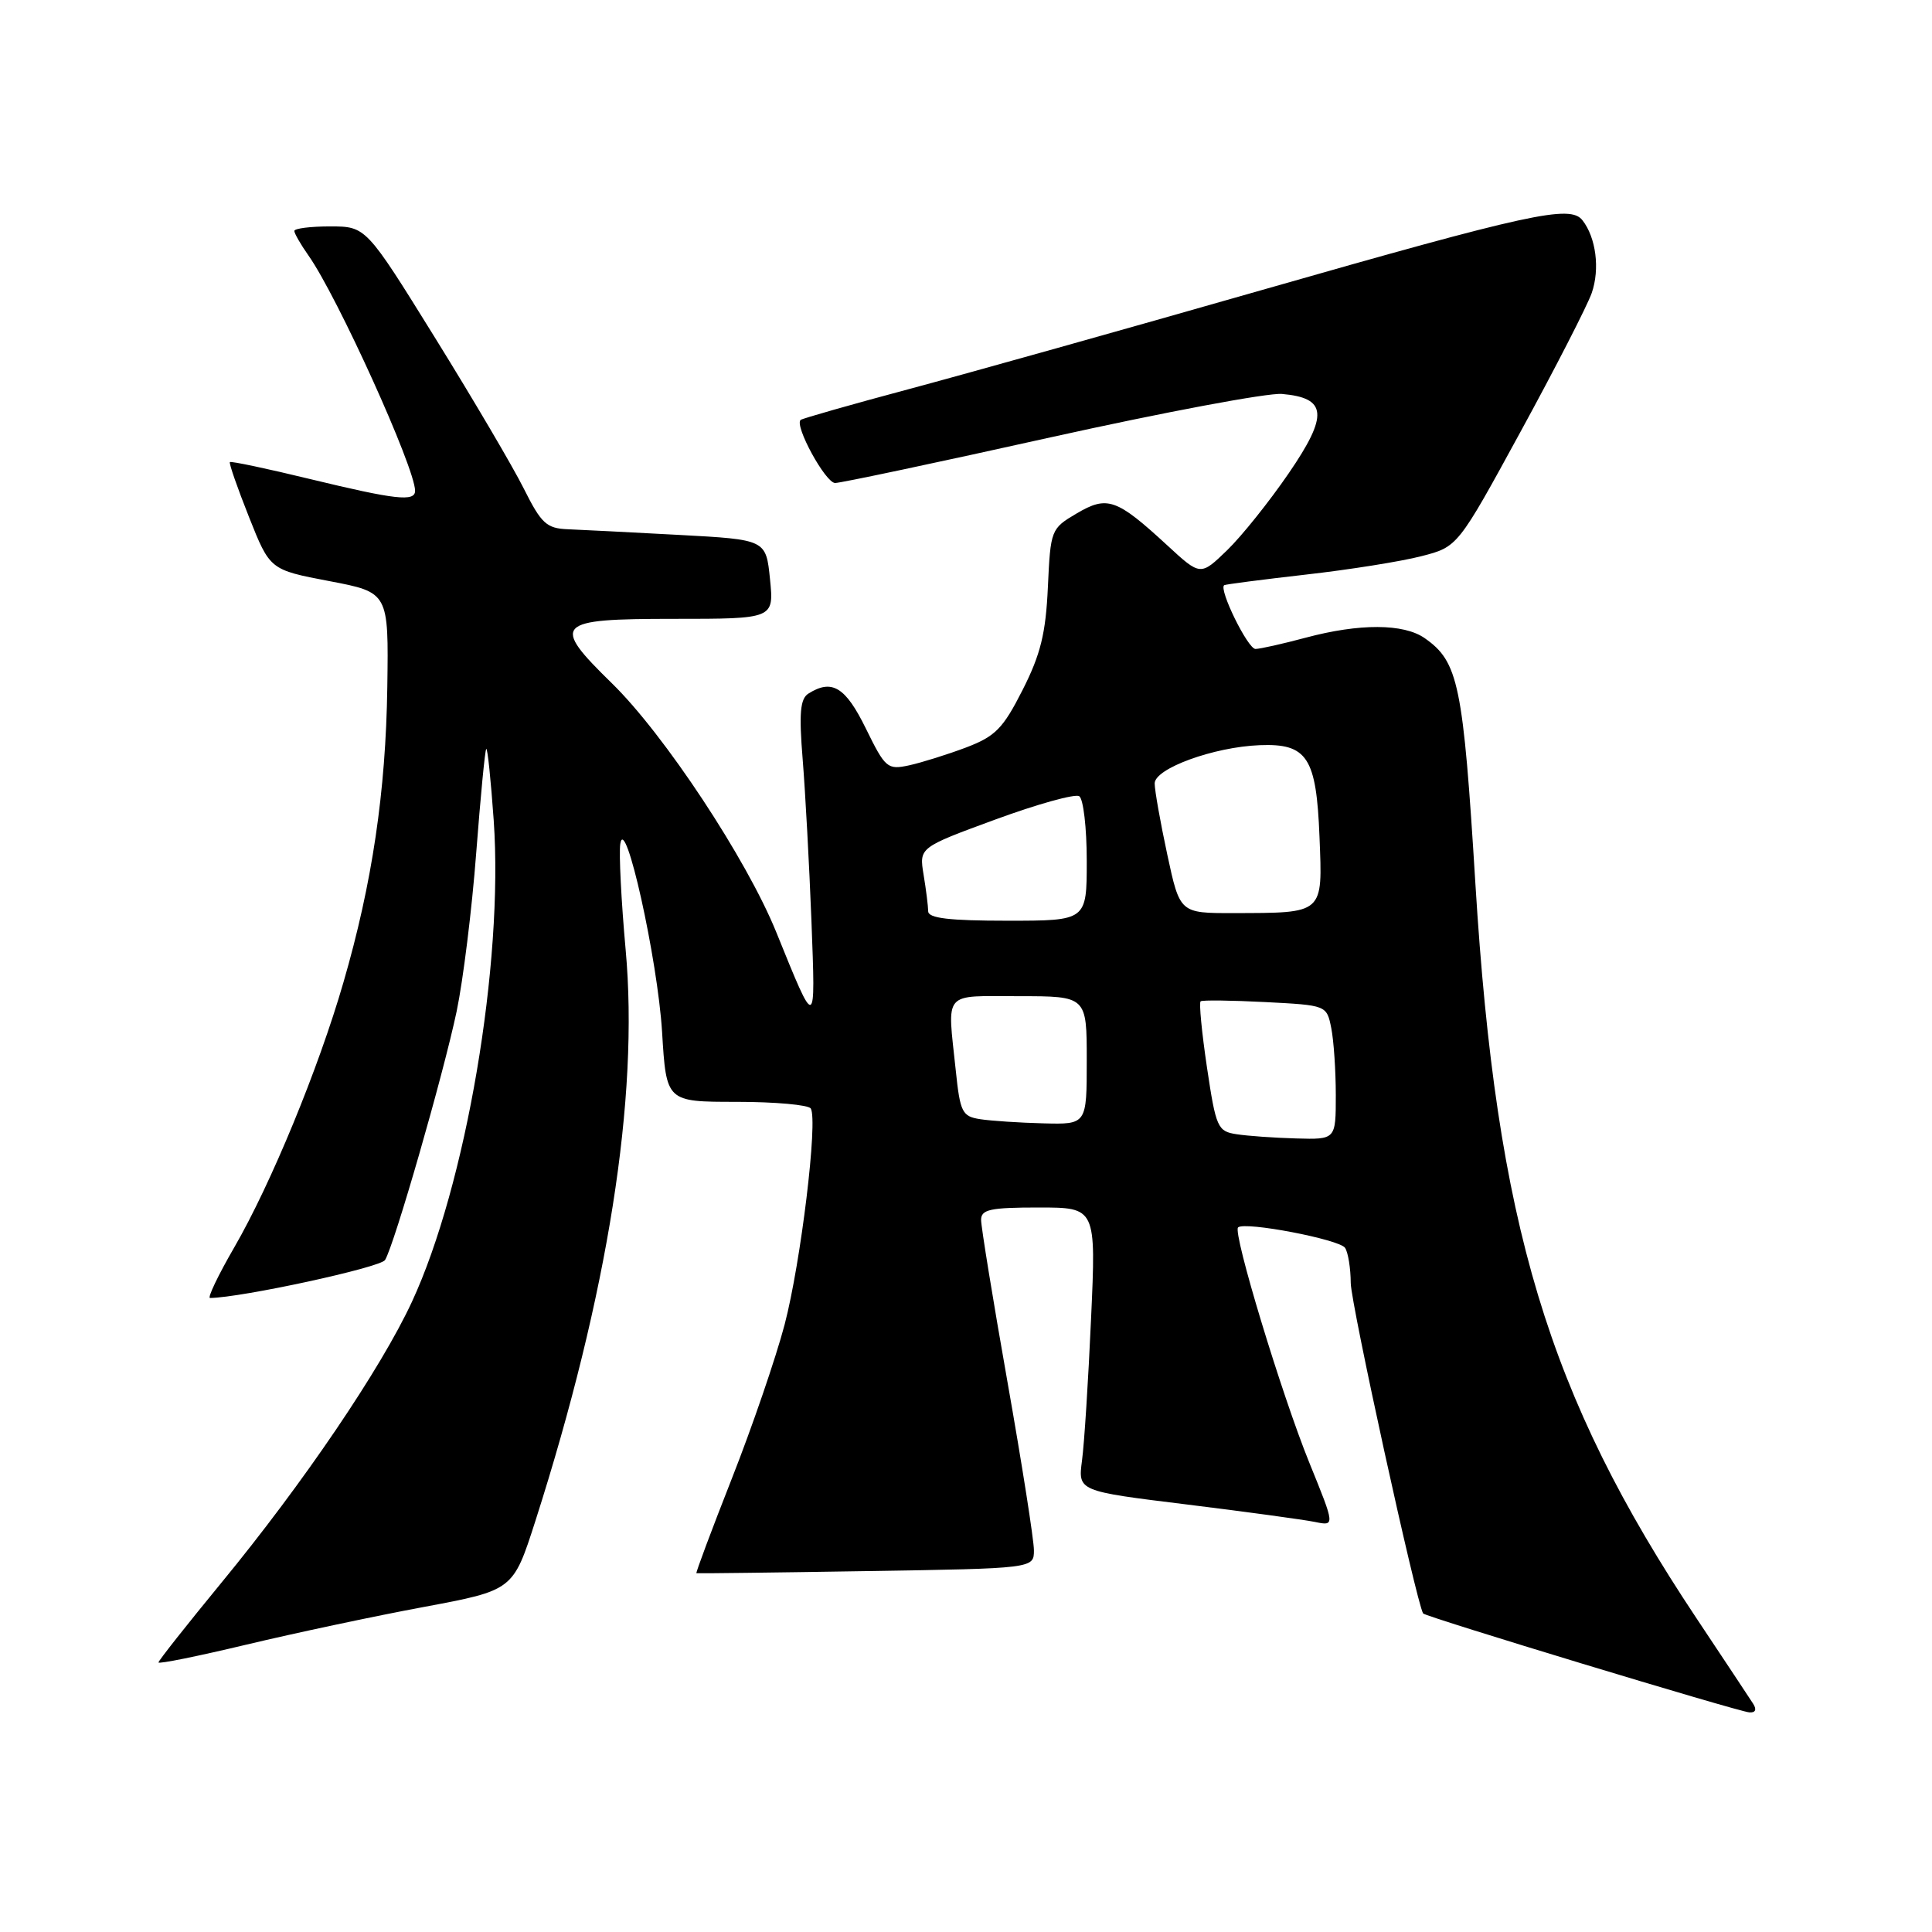 <?xml version="1.0" encoding="UTF-8" standalone="no"?>
<!DOCTYPE svg PUBLIC "-//W3C//DTD SVG 1.1//EN" "http://www.w3.org/Graphics/SVG/1.1/DTD/svg11.dtd" >
<svg xmlns="http://www.w3.org/2000/svg" xmlns:xlink="http://www.w3.org/1999/xlink" version="1.1" viewBox="0 0 256 256">
 <g >
 <path fill="currentColor"
d=" M 232.30 225.75 C 231.86 225.06 228.48 219.97 224.80 214.44 C 205.07 184.82 198.29 162.28 195.50 117.14 C 193.87 90.67 193.26 87.69 188.78 84.56 C 185.99 82.61 180.13 82.59 173.00 84.50 C 169.97 85.31 166.99 85.98 166.36 85.99 C 165.35 86.00 161.46 78.08 162.21 77.54 C 162.37 77.43 167.22 76.80 173.00 76.14 C 178.78 75.49 185.67 74.39 188.33 73.70 C 193.16 72.46 193.16 72.46 201.50 57.17 C 206.09 48.77 210.32 40.51 210.91 38.83 C 212.02 35.64 211.48 31.46 209.67 29.17 C 208.04 27.11 202.76 28.26 167.00 38.49 C 149.12 43.61 128.20 49.48 120.50 51.54 C 112.80 53.60 106.32 55.45 106.09 55.64 C 105.22 56.37 109.38 64.00 110.66 64.00 C 111.40 64.00 124.25 61.28 139.21 57.95 C 154.18 54.63 167.97 52.04 169.86 52.20 C 175.85 52.72 176.05 54.99 170.77 62.70 C 168.21 66.44 164.54 71.03 162.60 72.91 C 159.07 76.32 159.07 76.32 154.68 72.27 C 147.95 66.07 146.73 65.64 142.67 68.03 C 139.26 70.04 139.20 70.19 138.85 77.79 C 138.57 83.92 137.89 86.71 135.50 91.42 C 132.90 96.55 131.89 97.57 128.00 99.05 C 125.53 99.98 122.14 101.04 120.47 101.41 C 117.59 102.03 117.31 101.79 114.73 96.53 C 112.03 91.02 110.24 89.93 107.11 91.91 C 106.03 92.60 105.86 94.50 106.36 100.64 C 106.71 104.97 107.23 114.58 107.52 122.00 C 108.07 136.62 108.16 136.59 102.86 123.52 C 98.94 113.85 88.02 97.31 81.08 90.54 C 72.95 82.59 73.52 82.00 89.28 82.00 C 102.56 82.00 102.56 82.00 102.03 76.75 C 101.50 71.50 101.50 71.50 90.00 70.88 C 83.67 70.54 77.05 70.20 75.27 70.13 C 72.41 70.02 71.73 69.38 69.41 64.75 C 67.97 61.86 62.67 52.86 57.64 44.75 C 48.50 30.01 48.50 30.01 43.75 30.00 C 41.14 30.00 39.00 30.27 39.00 30.60 C 39.00 30.92 39.84 32.39 40.87 33.85 C 44.70 39.27 55.00 62.00 55.00 65.03 C 55.00 66.51 52.44 66.22 41.10 63.48 C 35.39 62.09 30.59 61.08 30.46 61.23 C 30.32 61.38 31.46 64.65 32.99 68.50 C 35.77 75.50 35.77 75.50 43.64 77.00 C 51.50 78.50 51.50 78.50 51.32 91.03 C 51.12 104.90 49.32 117.05 45.51 130.16 C 42.20 141.61 35.90 156.88 31.06 165.25 C 28.91 168.96 27.46 172.00 27.83 171.99 C 32.01 171.94 50.41 167.95 51.02 166.96 C 52.24 164.99 58.72 142.48 60.51 134.00 C 61.37 129.88 62.54 120.43 63.10 113.02 C 63.67 105.61 64.26 99.40 64.43 99.24 C 64.60 99.07 65.04 103.33 65.42 108.71 C 66.74 127.64 61.74 157.07 54.58 172.50 C 50.48 181.35 40.17 196.55 29.37 209.68 C 24.77 215.28 21.00 220.05 21.00 220.28 C 21.00 220.52 26.25 219.45 32.66 217.92 C 39.08 216.39 49.65 214.14 56.16 212.93 C 67.99 210.72 67.99 210.72 70.93 201.57 C 80.55 171.52 84.69 145.38 82.90 125.83 C 82.32 119.42 82.00 113.12 82.19 111.83 C 82.81 107.65 87.14 127.11 87.73 136.75 C 88.29 146.00 88.29 146.00 97.59 146.00 C 102.70 146.00 107.13 146.40 107.43 146.88 C 108.40 148.46 106.12 167.27 103.97 175.50 C 102.81 179.90 99.66 189.10 96.96 195.95 C 94.27 202.79 92.16 208.43 92.28 208.46 C 92.40 208.50 102.51 208.38 114.75 208.18 C 137.00 207.83 137.00 207.83 137.00 205.41 C 137.00 204.08 135.43 194.06 133.50 183.14 C 131.57 172.22 130.00 162.55 130.00 161.64 C 130.00 160.26 131.22 160.00 137.62 160.00 C 145.24 160.00 145.24 160.00 144.57 174.75 C 144.21 182.86 143.67 191.32 143.37 193.54 C 142.84 197.58 142.84 197.58 157.17 199.34 C 165.05 200.31 172.72 201.36 174.21 201.66 C 176.91 202.22 176.91 202.22 173.51 193.86 C 169.83 184.81 163.32 163.33 164.05 162.64 C 164.92 161.82 177.51 164.23 178.23 165.35 C 178.64 165.98 178.97 168.07 178.98 170.00 C 178.98 172.65 187.66 212.27 188.57 213.79 C 188.82 214.21 230.29 226.79 231.80 226.90 C 232.61 226.96 232.80 226.53 232.30 225.75 Z  M 163.85 150.29 C 161.34 149.91 161.12 149.42 159.93 141.44 C 159.24 136.79 158.86 132.85 159.09 132.68 C 159.31 132.50 163.17 132.55 167.65 132.78 C 175.79 133.20 175.79 133.20 176.40 136.23 C 176.73 137.89 177.00 141.89 177.00 145.12 C 177.00 151.00 177.00 151.00 171.75 150.85 C 168.86 150.77 165.31 150.52 163.85 150.29 Z  M 129.89 148.30 C 127.49 147.93 127.22 147.40 126.64 141.80 C 125.52 131.16 124.81 132.00 135.00 132.00 C 144.00 132.00 144.00 132.00 144.00 140.50 C 144.00 149.00 144.00 149.00 138.25 148.85 C 135.09 148.77 131.32 148.52 129.89 148.30 Z  M 122.99 120.75 C 122.98 120.06 122.71 117.88 122.38 115.90 C 121.79 112.30 121.79 112.30 131.89 108.59 C 137.45 106.55 142.44 105.16 143.00 105.50 C 143.55 105.84 144.00 109.69 144.00 114.06 C 144.00 122.00 144.00 122.00 133.50 122.00 C 125.77 122.00 123.00 121.67 122.99 120.75 Z  M 154.67 113.23 C 153.75 108.95 153.00 104.71 153.00 103.81 C 153.00 101.83 160.82 98.98 166.91 98.74 C 173.22 98.49 174.43 100.35 174.84 110.89 C 175.25 121.19 175.50 120.96 163.42 120.99 C 156.34 121.00 156.34 121.00 154.67 113.23 Z "/>
</g>
</svg>